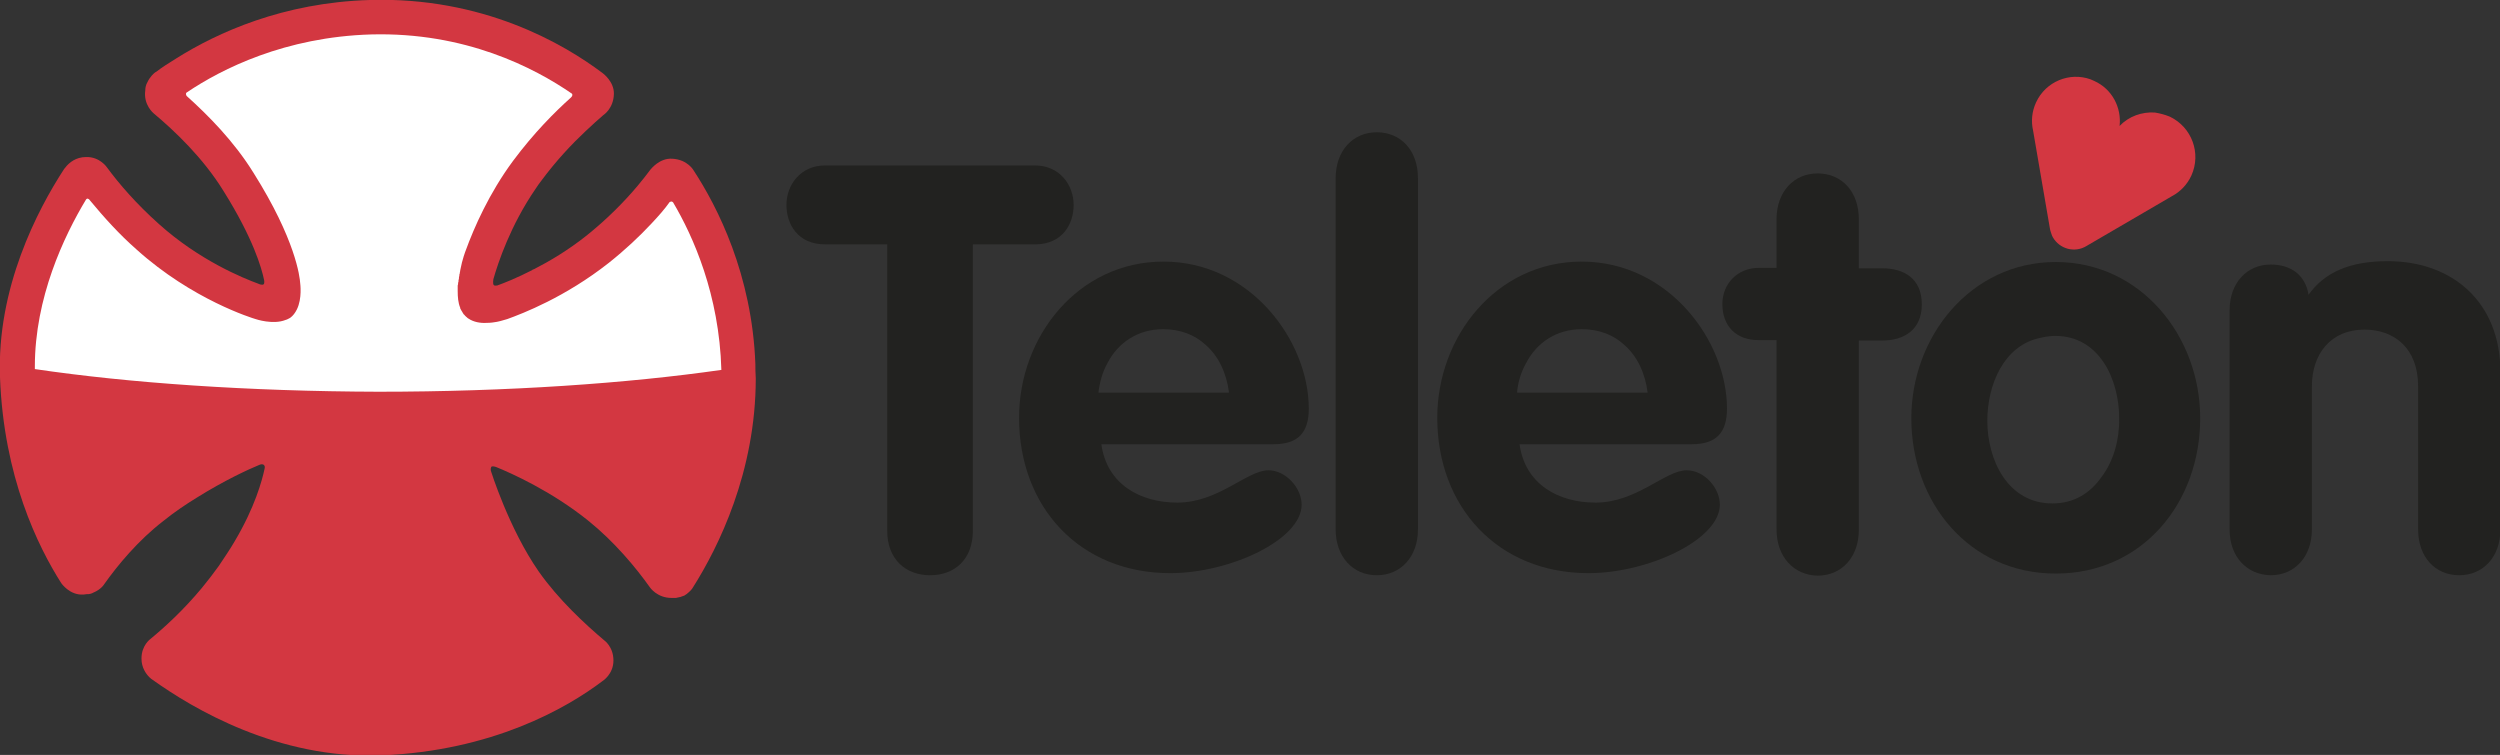 <?xml version="1.0" encoding="utf-8"?>
<!-- Generator: Adobe Illustrator 22.1.0, SVG Export Plug-In . SVG Version: 6.00 Build 0)  -->
<svg version="1.1" id="Capa_1" xmlns="http://www.w3.org/2000/svg" xmlns:xlink="http://www.w3.org/1999/xlink" x="0px" y="0px"
	 viewBox="0 0 595.4 179.8" style="enable-background:new 0 0 595.4 179.8;" xml:space="preserve">
<rect x="0" y="0" width="595.4" height="179.8" fill="#333333" stroke="none"/>
<style type="text/css">
	.st0{fill:#222220;}
	.st1{fill:#D33741;}
	.st2{fill:#FFFFFF;}
</style>
<path class="st0" d="M211.3,126.4V58.2h-14.8c-6.5,0-9.2-4.8-9.2-9.4c0-4.8,3.4-9.4,9.2-9.4h50c5.8,0,9.2,4.6,9.2,9.4
	c0,4.6-2.7,9.4-9.2,9.4h-14.8v68.2c0,6.8-4.3,10.6-10.2,10.6C215.7,137,211.3,133.2,211.3,126.4z"/>
<path class="st0" d="M401.7,112c-5.1,0-11.9,7.7-21.7,7.7c-8.9,0-16.8-4.4-18.1-13.9h41c5.9,0,8.4-2.8,8.4-8.5c0-16-13.8-35-34.6-35
	c-20.3,0-34.4,17.8-34.4,37.2c0,21.2,14.4,37,36,37c14.3,0,31.3-8,31.3-16.3C409.6,116.2,405.9,112,401.7,112z M363.5,86.4
	c2.5-4.8,7.2-8,13.2-8c4.2,0,7.6,1.4,10.1,3.7c3.1,2.7,5,6.7,5.6,11.4h-31.1C361.5,91,362.3,88.5,363.5,86.4z"/>
<path class="st0" d="M302.1,112c-5.1,0-11.9,7.7-21.7,7.7c-8.9,0-16.8-4.4-18.1-13.9h41c5.9,0,8.4-2.8,8.4-8.5c0-16-13.8-35-34.6-35
	c-20.3,0-34.4,17.8-34.4,37.2c0,21.2,14.4,37,36,37c14.3,0,31.3-8,31.3-16.3C310,116.2,306.2,112,302.1,112z M263.8,86.4
	c2.5-4.8,7.2-8,13.2-8c4.2,0,7.6,1.4,10.1,3.7c3.1,2.7,5,6.7,5.6,11.4h-31.1C261.9,91,262.6,88.5,263.8,86.4z"/>
<path class="st0" d="M489.6,62.4c-20.3,0-34.4,17.8-34.4,37.2c0,20,13.7,37,34.4,37c20.7,0,34.4-16.9,34.4-37
	C524,80.1,509.9,62.4,489.6,62.4z M500.5,113.6c-2.6,3.7-6.4,6.3-11.7,6.3c-10.6,0-15.5-10.3-15.5-19.7c0-8.5,3.9-17.9,12.5-19.7
	c1.2-0.3,2.4-0.5,3.7-0.5c10.5,0,15.2,10.4,15.2,19.6C504.8,104.6,503.4,109.8,500.5,113.6z"/>
<path class="st0" d="M531,126.1V73.9c0-6.5,4.1-10.9,9.8-10.9c5,0,8.3,2.7,9,7.2c3.8-5.3,9.7-8,18.9-8c15.4,0,26.8,9.8,26.8,26.4
	v37.5c0,6.5-4.1,10.9-9.8,10.9c-5.7,0-9.8-4.3-9.8-10.9V92c0-9.1-5.7-13.5-12.8-13.5c-8,0-12.5,5.8-12.5,13.5v34.1
	c0,6.5-4.1,10.9-9.8,10.9C535.1,136.9,531,132.6,531,126.1z"/>
<path class="st0" d="M423.1,126.1V81h-4.3c-5.3,0-8.6-3.3-8.6-8.6c0-4.9,3.7-8.6,8.6-8.6h4.3V52.2c0-6.5,4.1-10.9,9.8-10.9
	c5.7,0,9.8,4.3,9.8,10.9v11.7h5.6c5,0,9.4,2.3,9.4,8.6c0,6.1-4.3,8.6-9.4,8.6h-5.6v45.1c0,6.5-4.1,10.9-9.8,10.9
	C427.2,137,423.1,132.6,423.1,126.1z"/>
<path class="st0" d="M318.1,126.1V42.4c0-6.5,4.1-10.9,9.8-10.9c5.7,0,9.8,4.3,9.8,10.9v83.7c0,6.5-4.1,10.9-9.8,10.9
	C322.2,137,318.1,132.6,318.1,126.1z"/>
<path class="st1" d="M516.8,27.8c-1.2-0.5-2.4-0.8-3.6-1c-3.1-0.2-6.2,0.9-8.4,3.2c0,0,0,0,0,0c0.5-4.4-1.8-8.8-6-10.7
	c-0.3-0.1-0.6-0.3-0.9-0.4c-5-1.8-10.7,0.5-13,5.5c-1,2.2-1.2,4.5-0.7,6.7l4,23.3c0.1,0.6,0.3,1.1,0.5,1.7c0.1,0.1,0.1,0.3,0.2,0.4
	c1.6,2.8,5.2,3.8,8,2.1l20.4-11.9c1.9-1,3.6-2.7,4.6-4.9C524.3,36.5,522,30.3,516.8,27.8z"/>
<path class="st1" d="M179.9,86.7C179.9,86.7,179.9,86.7,179.9,86.7c-0.8-21.3-9-37.4-14.7-46.1c0,0-1.4-2.6-5.1-2.8
	c-3-0.2-5,2.4-5.2,2.6c0,0,0,0,0,0c0,0,0,0,0,0c-0.9,1.2-1.9,2.5-3,3.8c-3.1,3.7-7.2,7.9-12.2,11.9c-4.4,3.5-8.8,6.1-12.5,8
	c-0.1,0-0.2,0.1-0.3,0.1c0,0-0.1,0-0.1,0.1c-3.7,1.9-6.7,3.1-8.4,3.7c0,0-0.1,0-0.1,0c-0.2,0-0.5,0.1-0.7-0.1
	c-0.3-0.3-0.1-1.4-0.1-1.4c1.1-3.9,4.1-12.9,10.1-21.6c0.4-0.6,0.8-1.2,1.2-1.7c3.7-5,7.4-8.9,10.7-12c1.5-1.4,2.9-2.7,4.2-3.8
	c0,0,2.4-1.5,2.5-5c0.1-3-2.7-5-2.7-5c-9.3-7-28.5-18.2-55.4-17.4C67.4,0.6,51.7,7.8,42,13.9c-1.8,1.1-3.5,2.2-4.8,3.2
	c0,0-0.1,0.1-0.2,0.1c-0.4,0.3-1.3,1.1-1.9,2.4c-0.3,0.5-0.5,1.2-0.5,1.9C34.1,25,36.6,27,36.6,27c4.9,4.1,11.8,10.6,16.7,18.6
	c7,11.2,9,18.2,9.6,21.1c0,0,0.1,0.5,0,0.8c0,0.1-0.1,0.2-0.1,0.2c-0.4,0.3-1.2-0.1-1.2-0.1c-3.8-1.4-14.1-5.6-23.7-14.2
	c-5.5-4.9-9.6-9.7-12.4-13.5c0,0-1.7-2.6-5-2.5c-2.5,0-4,1.4-4.7,2.2c-0.3,0.4-0.5,0.6-0.5,0.6C8.9,50-0.8,68.6,0,89.9
	c0.9,23.7,9,40.2,14.6,49c0,0,2,2.9,5.2,2.7c0,0,0,0,0.1,0c0.3,0,0.5-0.1,0.8-0.1c0.1,0,0.3,0,0.4,0c0.2,0,0.3-0.1,0.5-0.1
	c0.2-0.1,0.4-0.1,0.5-0.2c0.1,0,0.1-0.1,0.2-0.1c1.7-0.7,2.4-1.8,2.4-1.8C28,134.6,33,128.6,39,124c2.6-2.1,5.3-3.9,7.9-5.5
	c6.4-4,12.2-6.7,14.9-7.8c0,0,0.4-0.2,0.8-0.1l0,0l0,0l0,0c0.1,0,0.2,0.1,0.3,0.2c0.3,0.3,0.1,0.9,0.1,0.9
	c-0.6,2.8-2.3,9.1-7.1,17.2c-1.1,1.9-2.4,3.8-3.8,5.9c-1.3,1.8-2.6,3.5-4,5.2c-4.4,5.3-8.9,9.4-12.3,12.2c0,0-2.1,1.5-2.1,4.6
	c0,0.1,0,0.1,0,0.1c0,2.1,1.1,3.6,1.8,4.3c0,0,0.1,0.1,0.1,0.1c0,0,0.1,0.1,0.1,0.1c0.3,0.3,0.5,0.4,0.5,0.4
	c9.9,7.1,30.1,19,54.4,18.1c0.1,0,0.2,0,0.3,0c26.4-1.1,44-11.2,52.6-17.7c0,0,2.6-1.6,2.6-4.9c0-3.3-2.2-4.8-2.2-4.8
	c-4.5-3.8-10.9-9.7-15.6-16.4c-7.1-10.2-11.4-24-11.4-24c0,0-0.1-0.5,0.1-0.9c0,0,0,0,0,0c0,0,0,0,0,0c0.2-0.3,1.1,0,1.1,0
	c3.7,1.5,13.3,5.8,22,12.8c6.2,5,11.3,11.1,14.7,15.9c0,0,1.7,2.5,5.1,2.5c0.2,0,0.4,0,0.5,0c0.1,0,0.2,0,0.3,0c0.1,0,0.1,0,0.2,0
	c0,0,0,0,0.1,0c0.3-0.1,0.6-0.1,0.9-0.2c0,0,0.1,0,0.1,0c0.3-0.1,0.5-0.2,0.8-0.3c0,0,0,0,0.1,0c0.5-0.3,0.9-0.6,1.2-0.9
	c0,0,0,0,0,0c0.7-0.6,1-1.2,1-1.2c6-9.5,14.9-27.4,14.9-49.7C179.9,88.7,179.9,87.7,179.9,86.7z"/>
<path class="st2" d="M8.3,87.9c0-0.2,0-0.4,0-0.6c0-16.4,6.9-31,12.2-39.8c0,0,0,0,0,0c0.1-0.1,0.2-0.2,0.3-0.2
	c0.2,0,0.5,0.2,0.6,0.4c3.4,4.1,7,8.1,11.1,11.7C45.8,71.4,60.2,75.8,60.9,76c0,0,4.1,1.4,7.1,0.2c0.4-0.1,0.7-0.3,1.1-0.5
	c0.7-0.5,1.2-1.2,1.6-2c0,0,0,0,0,0c1.3-2.6,0.8-6.2,0.8-6.2c-0.1-1.6-1.1-10.4-11.1-26.3c-4.7-7.6-10.9-13.8-15.9-18.3
	c0,0-0.2-0.2-0.2-0.5c0,0,0,0,0-0.1c0-0.2,0.2-0.3,0.2-0.3c8.3-5.6,23.4-13.2,43.9-13.8c22.4-0.6,38.8,7.9,47.8,14.1
	c0,0,0.1,0.1,0.1,0.2c0,0,0,0.1,0,0.2c0,0.2-0.3,0.5-0.3,0.5c-3.9,3.5-8.8,8.4-13.8,15.1c-5.7,7.7-9.3,15.9-11.3,21.4
	c0,0-0.8,2-1.3,4.7c0,0,0,0,0,0.1c0,0.2-0.1,0.3-0.1,0.5c0,0.1,0,0.2-0.1,0.4c0,0.1,0,0.2,0,0.2c0,0.2-0.1,0.3-0.1,0.5
	c0,0,0,0.1,0,0.1c0,0.2,0,0.3-0.1,0.5c0,0,0,0.1,0,0.1c0,0.2,0,0.4-0.1,0.5c0,0,0,0.1,0,0.1c0,0.2,0,0.4-0.1,0.6c0,0,0,0,0,0.1
	c0,0.2,0,0.4,0,0.6c0,0,0,0,0,0c0,0.2,0,0.4,0,0.6c0,0,0,0,0,0c0,1.4,0.1,2.8,0.6,4c0,0,0,0.1,0,0.1c0,0.1,0.1,0.2,0.2,0.4
	c0,0.1,0.1,0.1,0.1,0.2c0.1,0.1,0.1,0.2,0.2,0.3c0,0.1,0.1,0.1,0.1,0.2c0.1,0.1,0.1,0.2,0.2,0.3c0,0,0,0.1,0.1,0.1l0,0l0,0l0,0
	c0,0,0,0,0.1,0.1c0.1,0.1,0.2,0.3,0.4,0.4c0,0,0,0.1,0.1,0.1c0.2,0.2,0.3,0.3,0.5,0.4c1.2,0.8,2.8,1.1,4.3,1c1.9,0,3.5-0.5,3.5-0.5
	c0.1,0,0.6-0.2,1.4-0.4c3.6-1.3,13.8-5.2,24.2-13.4c3.9-3.1,7.3-6.3,10.1-9.3c1.7-1.8,3.2-3.5,4.4-5.2c0,0,0,0,0,0c0,0,0,0,0,0
	c0,0,0,0,0.1,0c0,0,0,0,0,0c0.1-0.1,0.2-0.1,0.3-0.1h0c0.2,0,0.4,0.2,0.4,0.2c4.8,8.1,11,22,11.5,39.9c-22.3,3.2-50.7,5.2-81.7,5.2
	C59,93.2,30.6,91.2,8.3,87.9z"/>
</svg>
